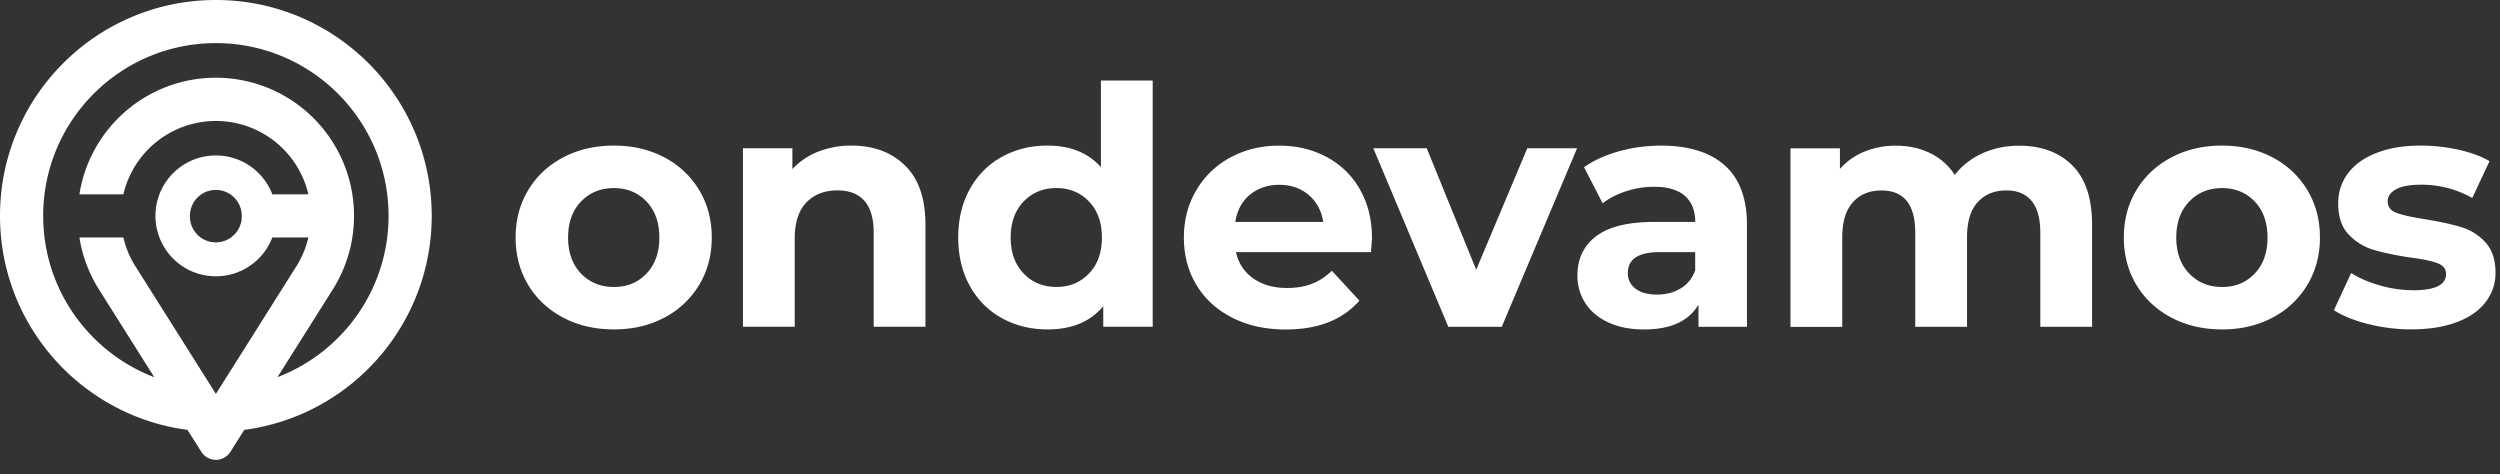 <svg xmlns="http://www.w3.org/2000/svg" fill="none" viewBox="0 0 174 33">
  <rect x="0" y="0" width="174" height="33" fill="#333333" stroke="none"/>
  <path fill="#fff" d="M15.024 0C6.725 0 0 6.725 0 15.024c0 7.626 5.684 13.928 13.048 14.895l.95 1.504a1.197 1.197 0 0 0 2.053 0l.948-1.504c7.365-.967 13.048-7.267 13.048-14.895C30.047 6.725 23.322 0 15.024 0Zm4.285 26.255 3.815-6.048.036-.057a9.614 9.614 0 0 0-8.134-14.74c-4.8 0-8.778 3.515-9.499 8.114h3.061a6.612 6.612 0 0 1 12.876 0h-2.51a4.206 4.206 0 1 0 0 3.002h2.51a6.552 6.552 0 0 1-.87 2.06l-3.7 5.871-1.63 2.581-.238.38-.238-.38-1.627-2.58-3.703-5.872-.026-.038a6.496 6.496 0 0 1-.844-2.022h-3.06a9.568 9.568 0 0 0 1.362 3.623l.046.074 3.803 6.033C6.216 24.528 3.005 20.15 3.005 15.02c0-6.638 5.38-12.019 12.019-12.019 6.638 0 12.019 5.381 12.019 12.02 0 5.128-3.213 9.506-7.734 11.23v.003Zm-2.482-11.231a1.805 1.805 0 1 1-3.609-.002 1.805 1.805 0 0 1 3.61.002Zm22.376 7.084c-1.04-.546-1.853-1.303-2.438-2.276-.585-.97-.878-2.07-.878-3.302 0-1.232.293-2.333.878-3.303.585-.97 1.398-1.726 2.438-2.276 1.039-.546 2.211-.818 3.523-.818 1.31 0 2.478.275 3.51.819a6.099 6.099 0 0 1 2.425 2.275c.585.97.877 2.071.877 3.303 0 1.232-.292 2.332-.877 3.302a6.116 6.116 0 0 1-2.425 2.276c-1.032.547-2.202.819-3.51.819-1.309 0-2.482-.272-3.523-.819Zm5.796-3.071c.593-.624.89-1.458.89-2.505 0-1.046-.297-1.88-.89-2.504-.593-.623-1.35-.937-2.273-.937-.924 0-1.686.311-2.287.937-.6.624-.9 1.46-.9 2.504 0 1.045.3 1.881.9 2.505.6.623 1.363.936 2.287.936.923 0 1.68-.31 2.273-.936Zm17.99-7.518c.947.923 1.422 2.294 1.422 4.11v7.113h-3.603v-6.559c0-.985-.216-1.721-.647-2.206-.43-.485-1.054-.726-1.87-.726-.909 0-1.632.282-2.171.844-.539.562-.808 1.398-.808 2.504v6.143h-3.603V10.318h3.441v1.455a4.775 4.775 0 0 1 1.778-1.211 6.196 6.196 0 0 1 2.333-.429c1.54 0 2.781.462 3.73 1.386h-.002Zm17.238-5.912v17.135h-3.44V21.31c-.894 1.078-2.187 1.617-3.88 1.617-1.17 0-2.228-.262-3.177-.785a5.619 5.619 0 0 1-2.228-2.24c-.538-.97-.808-2.094-.808-3.372s.27-2.402.808-3.372a5.635 5.635 0 0 1 2.228-2.24c.947-.523 2.006-.785 3.176-.785 1.586 0 2.825.5 3.718 1.501V5.607h3.603Zm-4.434 13.427c.6-.623.9-1.457.9-2.504s-.3-1.881-.9-2.505c-.6-.623-1.355-.936-2.263-.936-.908 0-1.686.31-2.286.936-.6.624-.901 1.46-.901 2.505 0 1.044.3 1.88.9 2.504.601.624 1.363.937 2.287.937.924 0 1.663-.31 2.263-.937Zm19.63-1.485h-9.4c.17.77.57 1.378 1.201 1.824.632.447 1.417.67 2.356.67.647 0 1.219-.095 1.722-.288.5-.192.964-.495 1.396-.91l1.916 2.078c-1.17 1.34-2.879 2.009-5.126 2.009-1.401 0-2.64-.272-3.718-.819-1.078-.546-1.91-1.303-2.495-2.276-.585-.97-.877-2.07-.877-3.302 0-1.232.287-2.312.865-3.292a6.067 6.067 0 0 1 2.378-2.286c1.009-.547 2.135-.819 3.382-.819 1.247 0 2.317.262 3.303.785a5.732 5.732 0 0 1 2.32 2.253c.561.978.843 2.112.843 3.405 0 .046-.023.37-.069.97l.003-.002Zm-8.43-3.996c-.554.462-.892 1.093-1.016 1.894h6.12c-.123-.785-.462-1.411-1.016-1.88-.554-.47-1.232-.704-2.032-.704s-1.501.231-2.056.693v-.003Zm22.771-3.233-5.242 12.425h-3.719L95.584 10.32h3.718l3.441 8.453 3.557-8.453h3.464Zm10.276 1.188c1.032.916 1.548 2.3 1.548 4.147v7.09h-3.372v-1.548c-.677 1.155-1.94 1.732-3.787 1.732-.955 0-1.784-.161-2.482-.485-.7-.323-1.236-.77-1.603-1.339a3.483 3.483 0 0 1-.555-1.94c0-1.154.434-2.063 1.304-2.725.87-.662 2.212-.993 4.031-.993h2.864c0-.785-.239-1.388-.716-1.811-.478-.424-1.193-.637-2.148-.637-.662 0-1.314.105-1.953.313-.639.208-1.183.49-1.626.842l-1.294-2.517c.678-.478 1.489-.847 2.438-1.109a10.905 10.905 0 0 1 2.92-.392c1.924 0 3.402.459 4.434 1.372h-.003Zm-3.071 8.568c.477-.285.816-.706 1.016-1.26v-1.27h-2.471c-1.478 0-2.217.485-2.217 1.455 0 .462.182.829.544 1.098.362.27.857.403 1.488.403.632 0 1.163-.141 1.64-.426Zm27.263-8.568c.916.916 1.376 2.292 1.376 4.124v7.113h-3.603v-6.559c0-.985-.205-1.722-.611-2.207-.408-.485-.99-.726-1.742-.726-.847 0-1.516.275-2.009.821-.493.547-.739 1.36-.739 2.438v6.235h-3.603V16.19c0-1.956-.785-2.933-2.355-2.933-.832 0-1.494.274-1.986.82-.493.547-.739 1.36-.739 2.439v6.235h-3.603V10.325h3.441v1.432a4.528 4.528 0 0 1 1.699-1.2 5.7 5.7 0 0 1 2.204-.416c.877 0 1.67.172 2.378.518a4.21 4.21 0 0 1 1.709 1.514 5.095 5.095 0 0 1 1.927-1.501c.778-.354 1.627-.531 2.554-.531 1.555 0 2.789.459 3.705 1.373l-.003-.006Zm6.903 10.6c-1.04-.546-1.853-1.303-2.438-2.276-.585-.97-.878-2.07-.878-3.302 0-1.232.293-2.333.878-3.303.585-.97 1.398-1.726 2.438-2.276 1.039-.546 2.211-.818 3.52-.818 1.309 0 2.479.275 3.51.819a6.096 6.096 0 0 1 2.425 2.275c.585.97.878 2.071.878 3.303 0 1.232-.293 2.332-.878 3.302a6.113 6.113 0 0 1-2.425 2.276c-1.031.547-2.201.819-3.51.819-1.309 0-2.481-.272-3.52-.819Zm5.796-3.071c.593-.624.888-1.458.888-2.505 0-1.046-.298-1.88-.888-2.504-.593-.623-1.35-.937-2.276-.937-.926 0-1.686.311-2.286.937-.601.624-.901 1.46-.901 2.504 0 1.045.3 1.881.901 2.505.6.623 1.362.936 2.286.936.924 0 1.681-.31 2.276-.936Zm7.865 3.51c-.986-.254-1.771-.575-2.356-.96l1.201-2.586c.554.354 1.224.644 2.009.867a8.416 8.416 0 0 0 2.31.334c1.524 0 2.286-.377 2.286-1.132 0-.354-.208-.608-.624-.762-.415-.154-1.054-.285-1.916-.392-1.017-.154-1.856-.332-2.518-.532a3.92 3.92 0 0 1-1.721-1.062c-.485-.508-.727-1.232-.727-2.17 0-.786.226-1.481.683-2.09.454-.607 1.116-1.08 1.986-1.42.87-.34 1.896-.509 3.082-.509.877 0 1.75.098 2.62.287.869.193 1.588.46 2.16.796l-1.201 2.563a7.168 7.168 0 0 0-3.579-.924c-.77 0-1.347.108-1.732.324-.385.215-.578.492-.578.831 0 .385.208.655.624.808.416.154 1.078.3 1.986.44 1.016.169 1.847.35 2.494.543a3.763 3.763 0 0 1 1.686 1.05c.477.508.716 1.216.716 2.124a3.28 3.28 0 0 1-.693 2.056c-.462.6-1.134 1.067-2.022 1.398-.885.331-1.937.495-3.154.495a12.19 12.19 0 0 1-3.025-.38l.003.003Z"/>
</svg>
